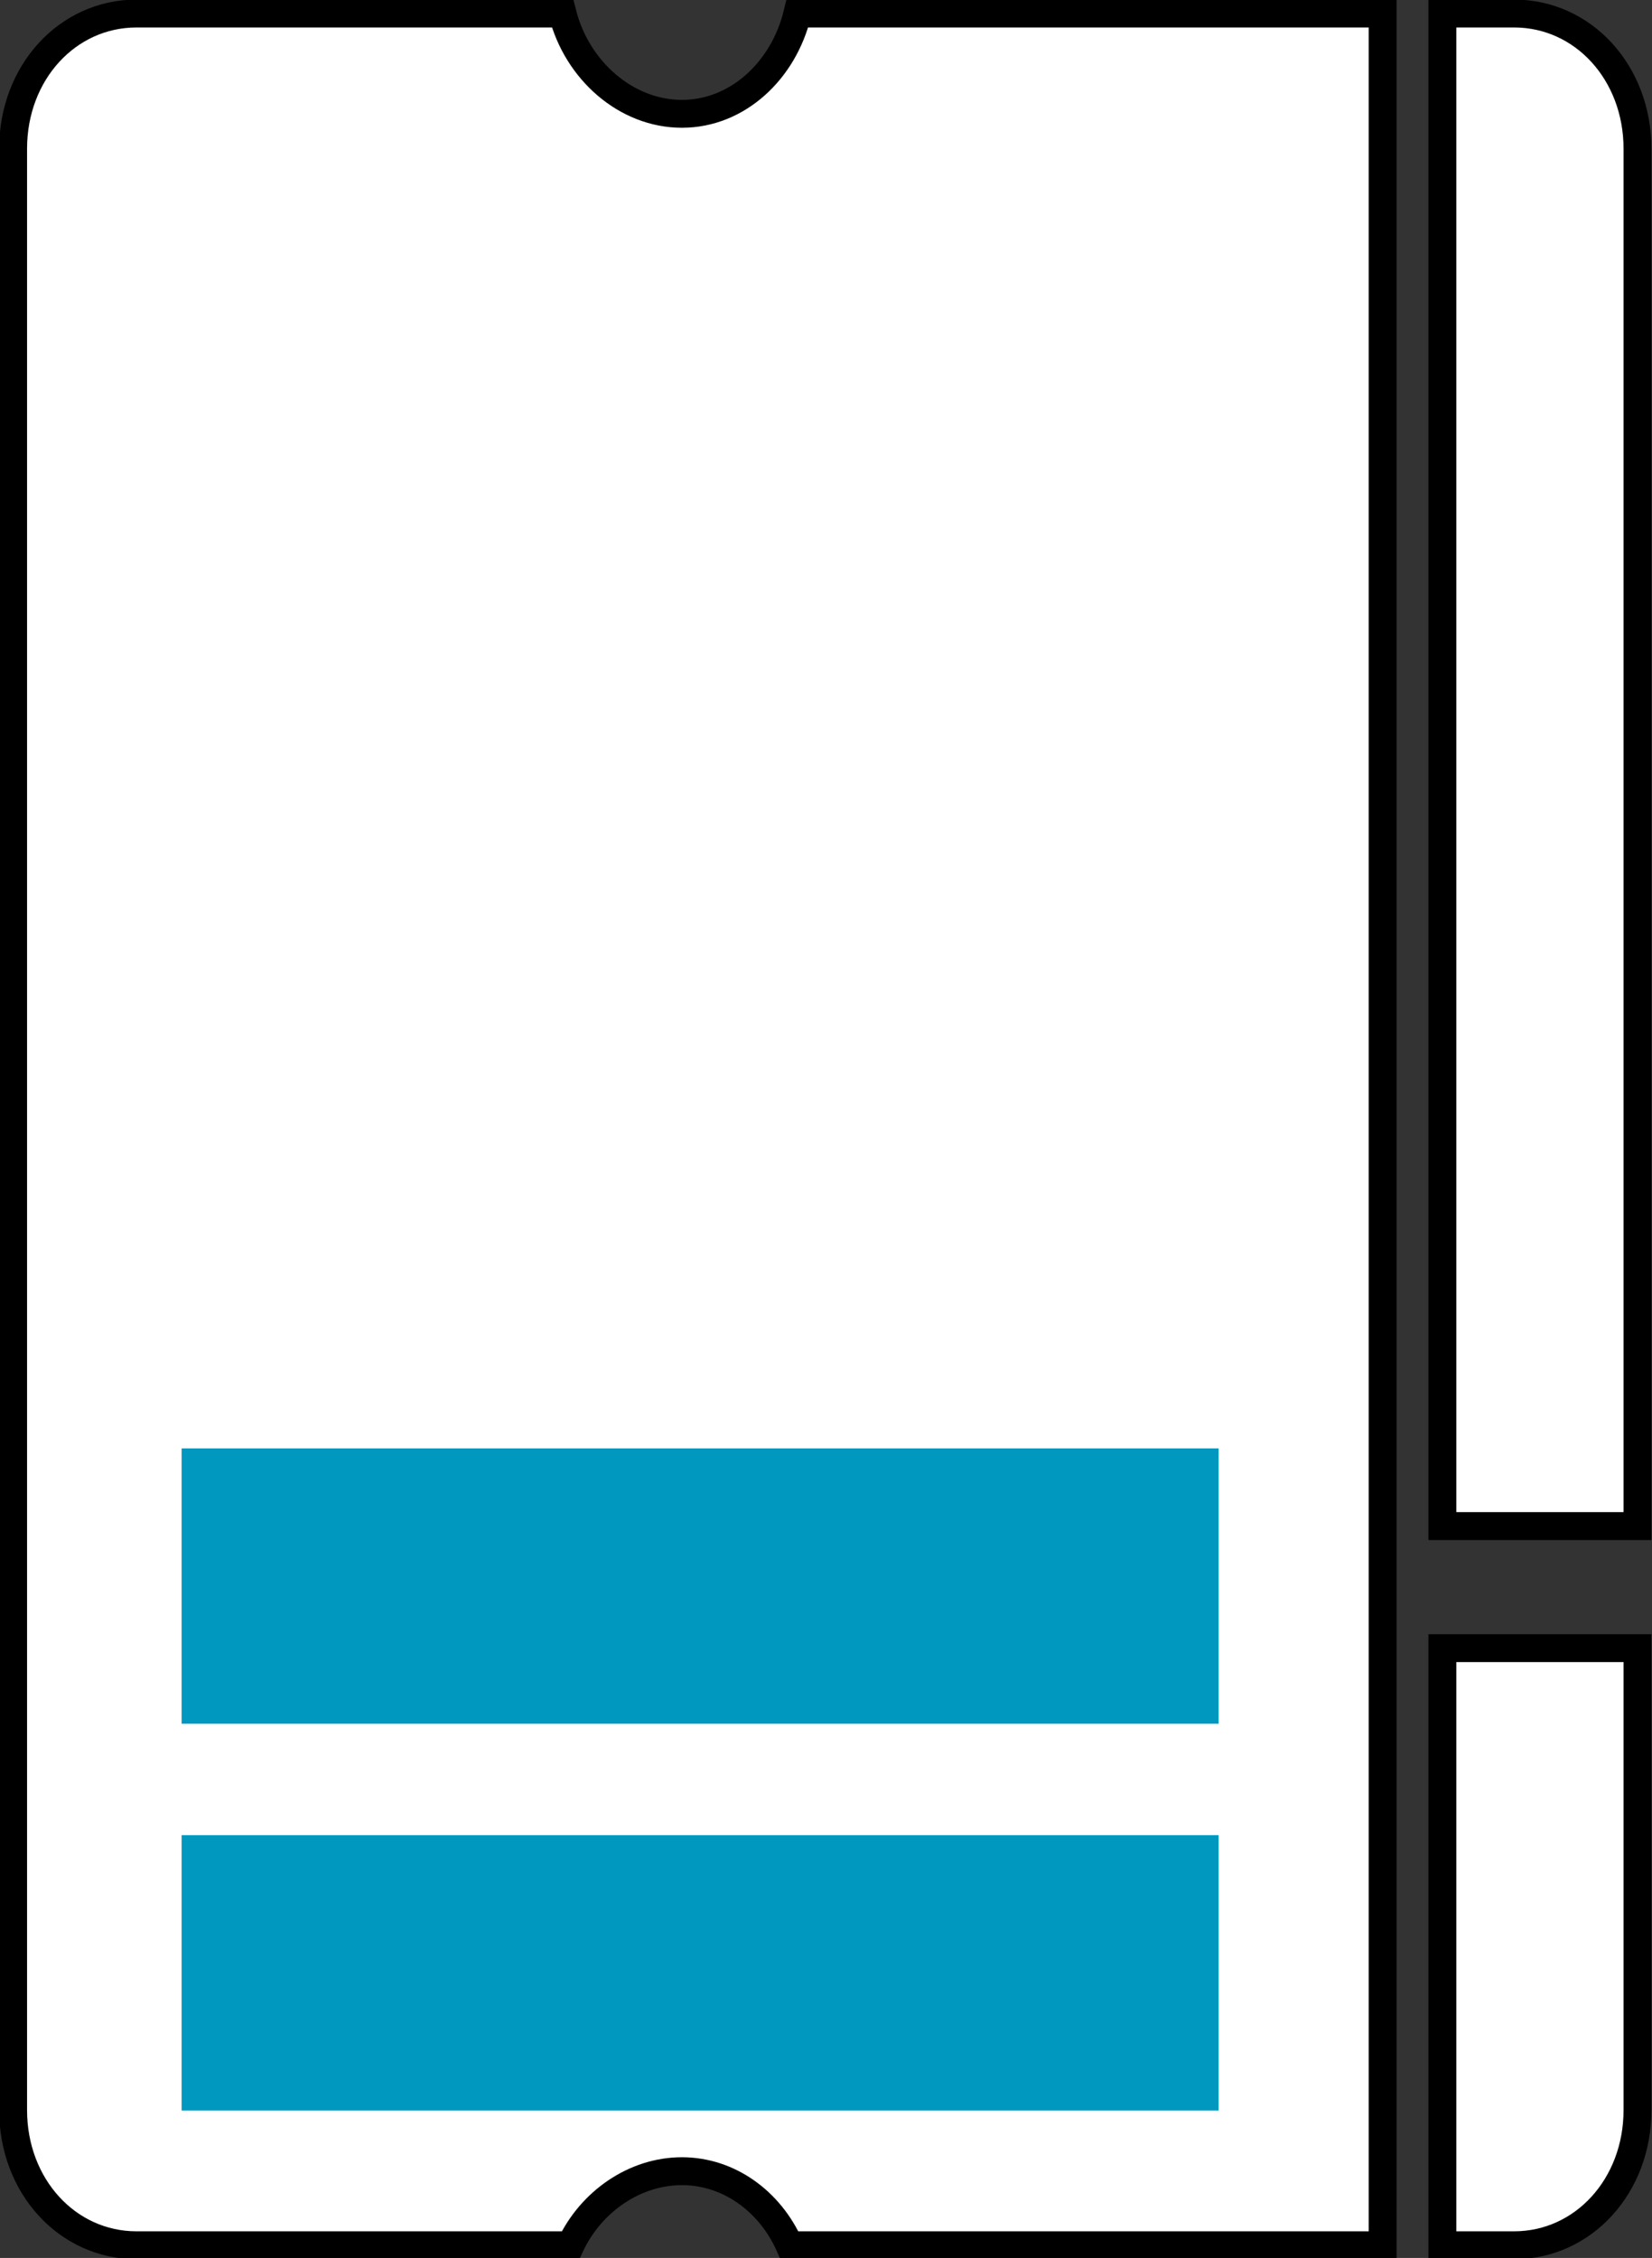 <?xml version="1.0" encoding="UTF-8" standalone="no"?>
<!-- Created with Inkscape (http://www.inkscape.org/) -->

<svg
   xmlns:dc="http://purl.org/dc/elements/1.1/"
   xmlns:cc="http://creativecommons.org/ns#"
   xmlns:rdf="http://www.w3.org/1999/02/22-rdf-syntax-ns#"
   xmlns:svg="http://www.w3.org/2000/svg"
   xmlns="http://www.w3.org/2000/svg"
   xmlns:sodipodi="http://sodipodi.sourceforge.net/DTD/sodipodi-0.dtd"
   xmlns:inkscape="http://www.inkscape.org/namespaces/inkscape"
   width="11.844"
   height="16.188"
   id="svg2983"
   version="1.1"
   inkscape:version="0.48.4 r9939"
   sodipodi:docname="40.svg">
  <rect width="100%" height="100%" fill="#333333" stroke="none"/>
  <defs
     id="defs2985" />
  <sodipodi:namedview
     id="base"
     pagecolor="#ffffff"
     bordercolor="#666666"
     borderopacity="1.0"
     inkscape:pageopacity="0.0"
     inkscape:pageshadow="2"
     inkscape:zoom="22.627417"
     inkscape:cx="-2.267457"
     inkscape:cy="5.4659237"
     inkscape:document-units="px"
     inkscape:current-layer="layer1"
     showgrid="false"
     inkscape:window-width="1920"
     inkscape:window-height="1025"
     inkscape:window-x="0"
     inkscape:window-y="30"
     inkscape:window-maximized="1"
     fit-margin-top="0"
     fit-margin-left="0"
     fit-margin-right="0"
     fit-margin-bottom="0" />
  <g
     inkscape:label="Layer 1"
     inkscape:groupmode="layer"
     id="layer1"
     transform="translate(-1619.906,-672.156)">
    <path
       style="fill:#ffffff;fill-opacity:1;stroke:#000000;stroke-width:0.2;stroke-miterlimit:4;stroke-dasharray:none"
       d="m 1620.885,672.253 c -0.497,0 -0.885,0.425 -0.885,0.969 l 0,14.062 c 0,0.544 0.388,0.969 0.885,0.969 l 3.111,0 c 0.148,-0.314 0.461,-0.531 0.799,-0.531 0.338,0 0.631,0.217 0.771,0.531 l 4.253,0 0,-16 -4.196,0 c -0.098,0.407 -0.428,0.719 -0.828,0.719 -0.4,0 -0.752,-0.311 -0.856,-0.719 l -3.054,0 z m 9.362,0 0,10.844 1.399,0 0,-9.875 c 0,-0.544 -0.388,-0.969 -0.885,-0.969 l -0.514,0 z m 0,11.719 0,4.281 0.514,0 c 0.497,0 0.885,-0.425 0.885,-0.969 l 0,-3.312 -1.399,0 z"
       id="rect3795"
       inkscape:connector-curvature="0" />
    <rect
       y="685.313"
       x="1621.208"
       height="1.974"
       width="7.435"
       id="rect3835"
       style="fill:#0098bf;fill-opacity:1;stroke:none" />
    <rect
       style="fill:#0098bf;fill-opacity:1;stroke:none"
       id="rect3859"
       width="7.435"
       height="1.974"
       x="1621.208"
       y="682.54" />
  </g>
</svg>
